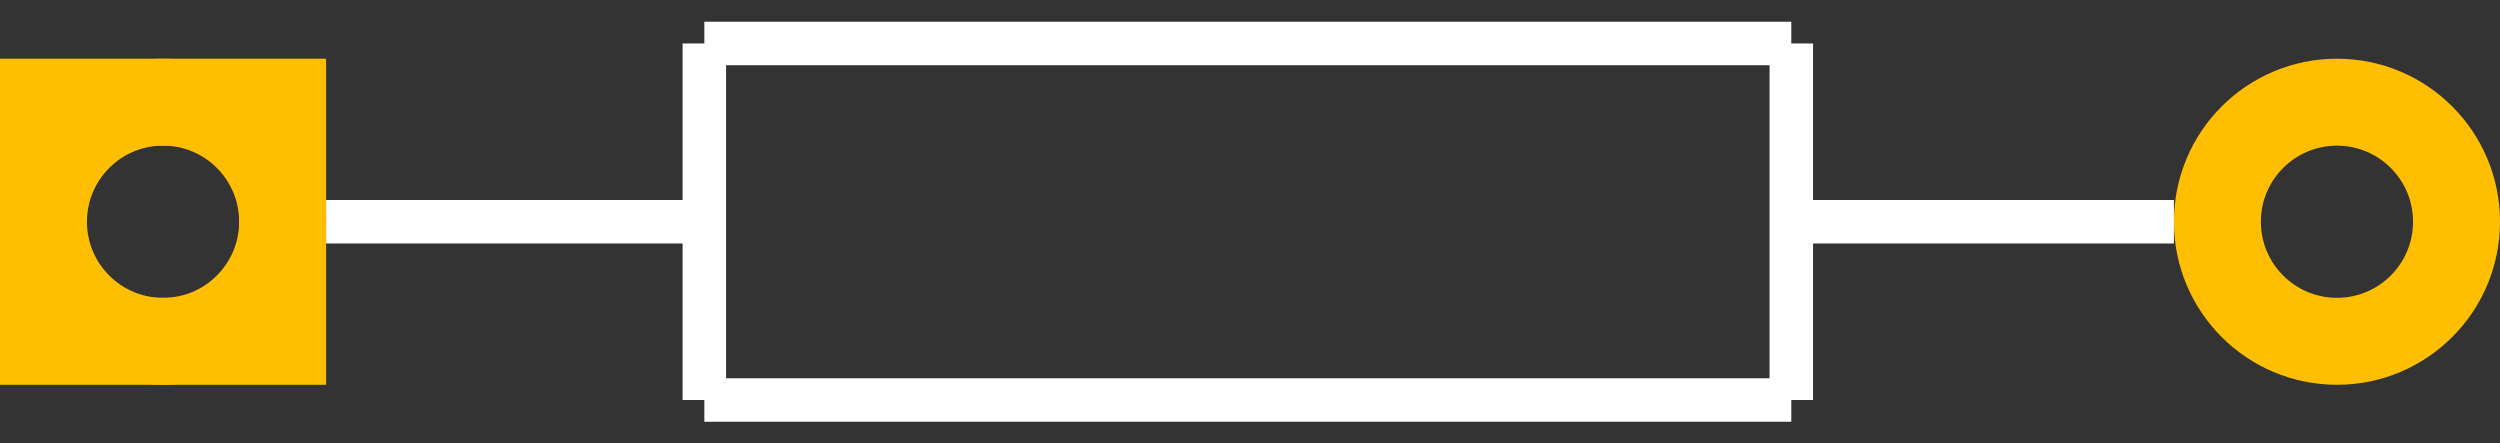 <?xml version='1.0' encoding='UTF-8'?>
<svg width="0.575in" version="1.2" xmlns="http://www.w3.org/2000/svg" height="0.102in" viewBox="0 0 575 102" baseProfile="tiny" >
 <rect x="0" y="0" width="575" height="102" fill="#333333" stroke="none"/>
 <desc>Fritzing footprint SVG</desc>
 <g id="silkscreen" >
  <line stroke="white" y1="51" x1="75" y2="51" stroke-width="10" x2="162" />
  <line stroke="white" y1="51" x1="412" y2="51" stroke-width="10" x2="500" />
  <line stroke="white" y1="10" x1="162" y2="10" stroke-width="10" x2="412" />
  <line stroke="white" y1="10" x1="412" y2="92" stroke-width="10" x2="412" />
  <line stroke="white" y1="92" x1="412" y2="92" stroke-width="10" x2="162" />
  <line stroke="white" y1="92" x1="162" y2="10" stroke-width="10" x2="162" />
 </g>
 <g id="copper0" >
  <rect width="55" x="10" y="23.5" fill="none" height="55" stroke="rgb(255, 191, 0)" stroke-width="20" />
  <circle fill="none" cx="37.5" cy="51" stroke="rgb(255, 191, 0)" r="27.5" id="connector0pad" stroke-width="20" />
  <circle fill="none" cx="537.5" cy="51" stroke="rgb(255, 191, 0)" r="27.5" id="connector1pad" stroke-width="20" />
 </g>
 <g id="keepout" />
 <g id="soldermask" />
 <g id="outline" />
</svg>
